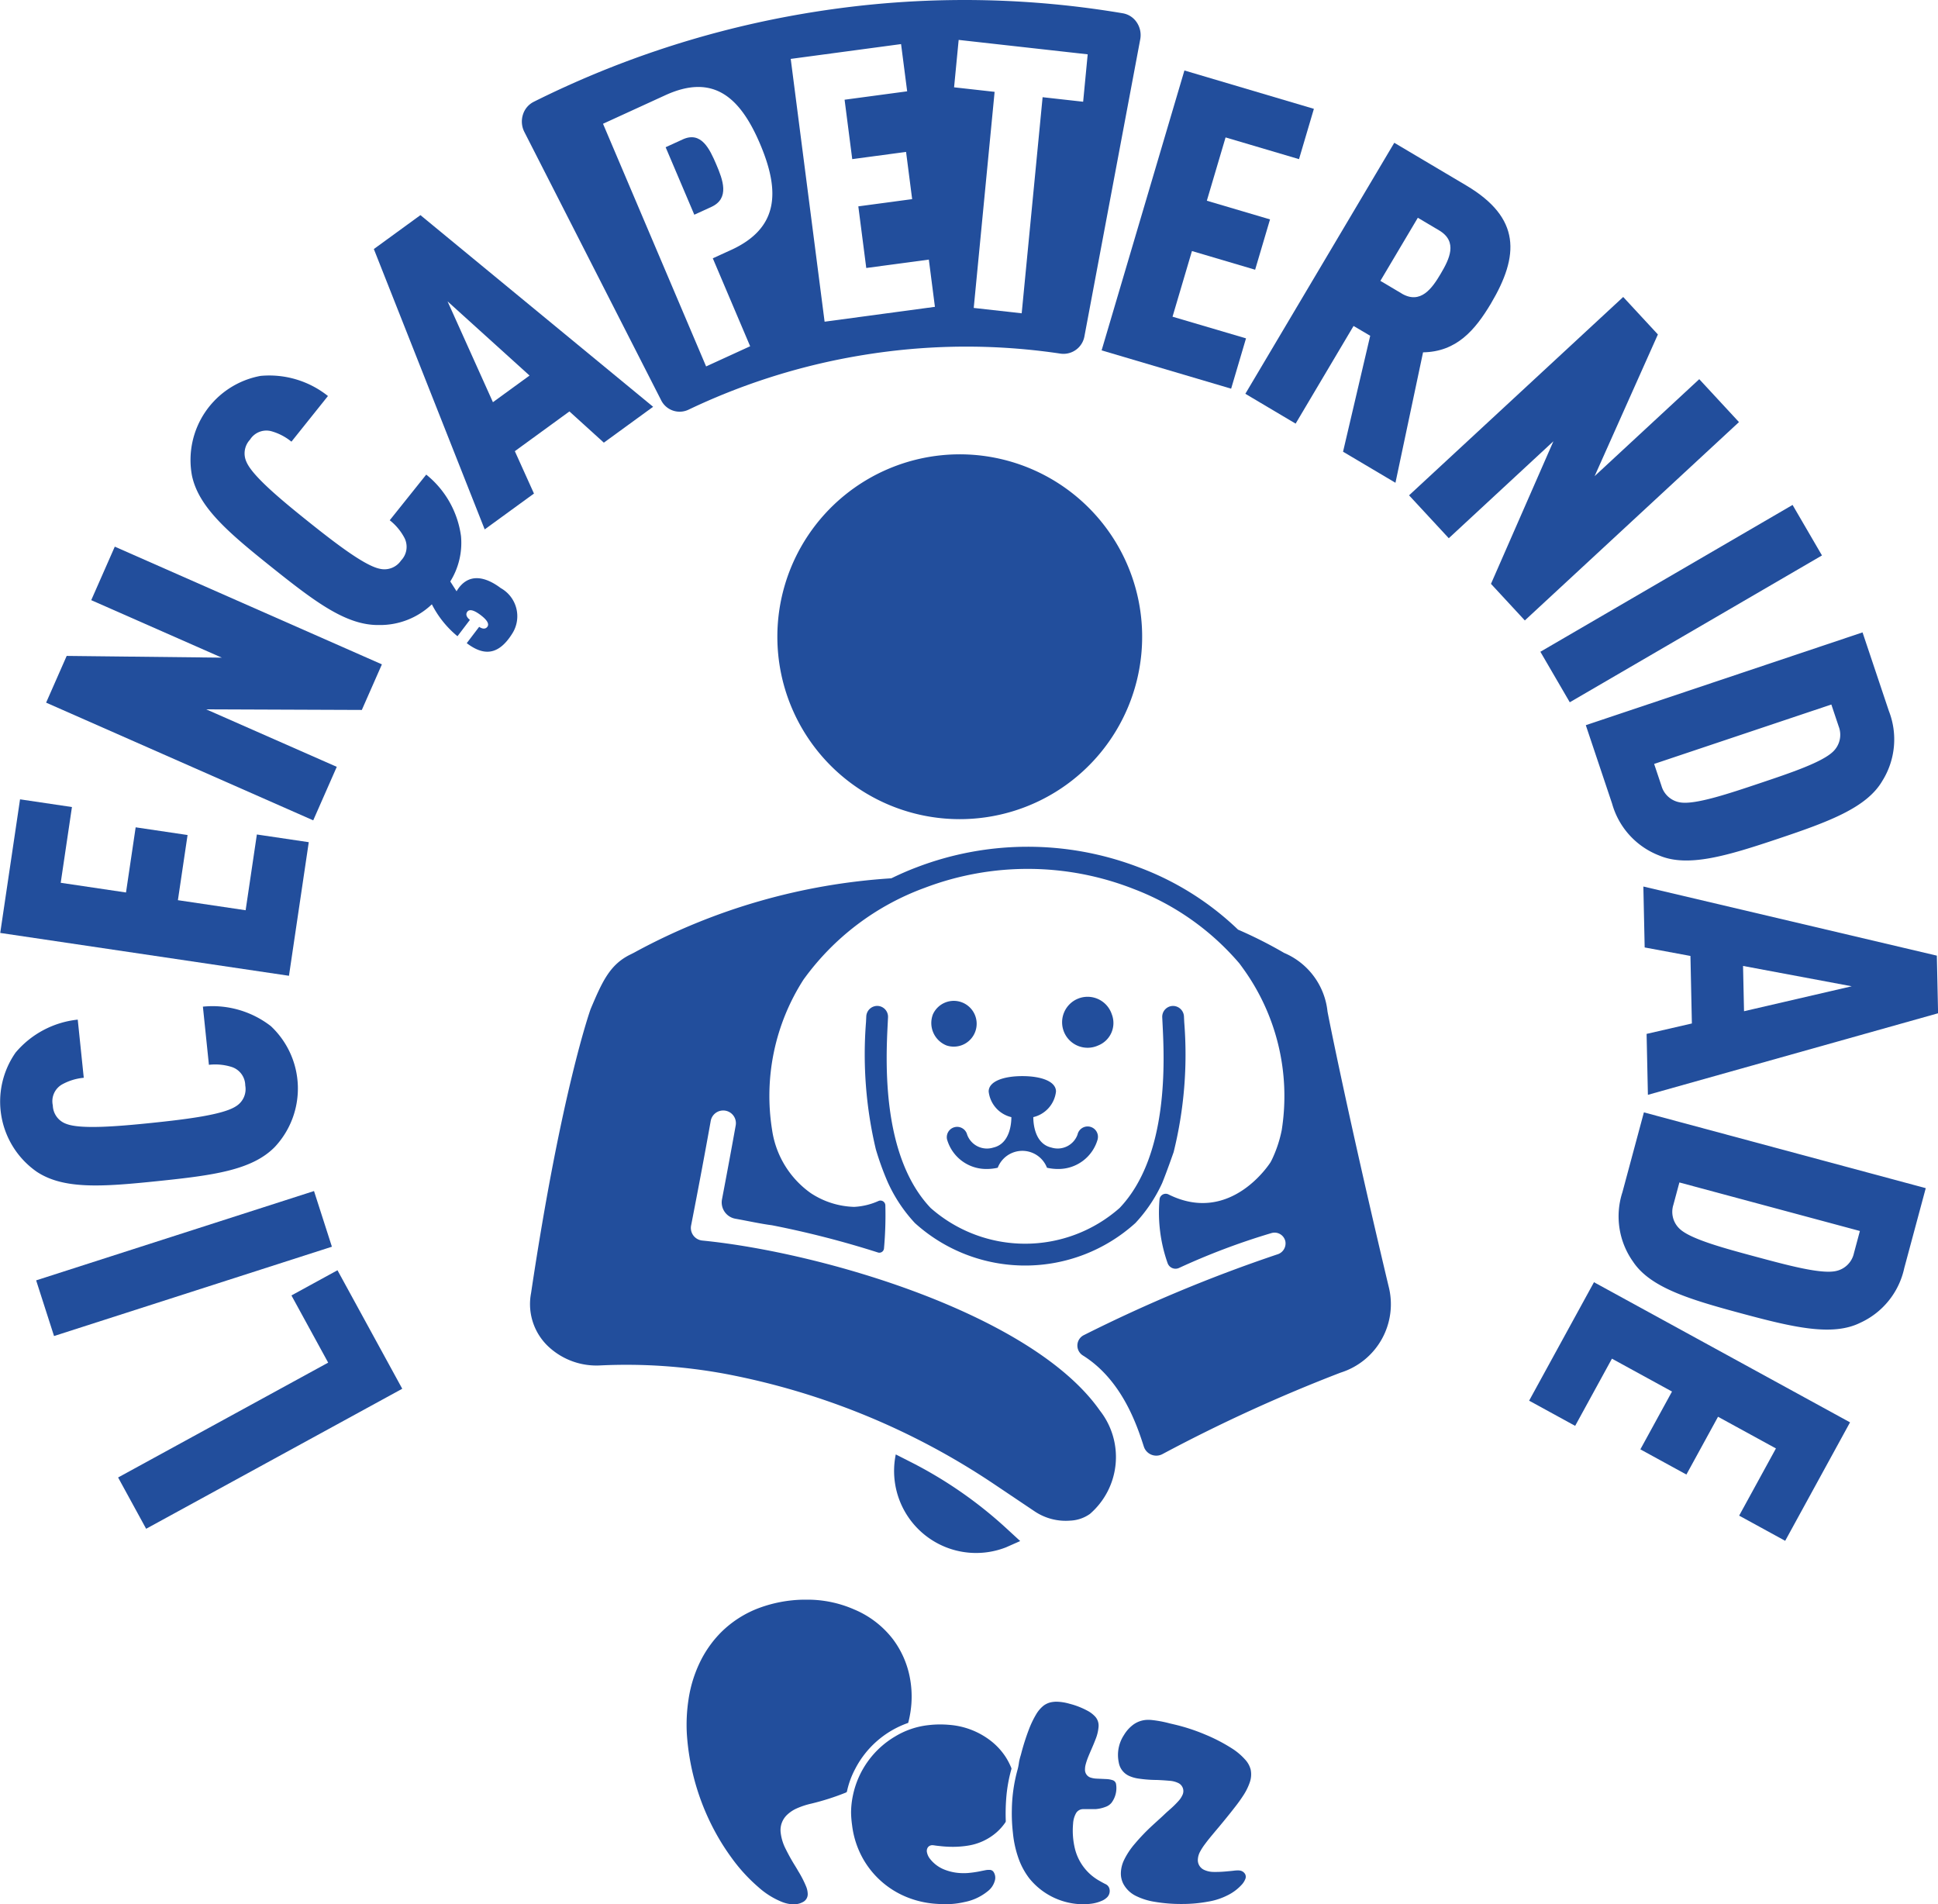 <svg xmlns="http://www.w3.org/2000/svg" width="118.553" height="116.483" viewBox="0 0 118.553 116.483"><defs><style>.a{fill:#224e9c;}</style></defs><g transform="translate(-858.219 17.404)"><g transform="translate(858.219 -17.404)"><g transform="translate(0 0)"><g transform="translate(31.929)"><path class="a" d="M897.361,343.26l-1.044.478,1.754,4.128,1.043-.477c1.138-.522.7-1.665.3-2.6S898.5,342.738,897.361,343.26Z" transform="translate(-887.527 -334.732)"/><path class="a" d="M895.1,307.418a1.283,1.283,0,0,0-.856-.563,58.181,58.181,0,0,0-16.889-.366c-1.195.149-2.405.337-3.6.56a59.019,59.019,0,0,0-15.551,5.222,1.3,1.3,0,0,0-.659.787,1.4,1.4,0,0,0,.089,1.056l8.362,16.4a1.262,1.262,0,0,0,1.684.586,39.5,39.5,0,0,1,9.769-3.182c.8-.148,1.6-.274,2.4-.373a38.9,38.9,0,0,1,10.587.129,1.3,1.3,0,0,0,.352,0h0a1.3,1.3,0,0,0,1.107-1.062l3.413-18.162A1.392,1.392,0,0,0,895.1,307.418Zm-24.82,13.913-1.119.512,2.285,5.379-2.694,1.234-6.307-14.843,3.813-1.747c2.922-1.338,4.574.1,5.8,2.994S873.2,319.993,870.283,321.331ZM876,325.72l-2.072-16.075,6.75-.906.373,2.889-3.828.514.468,3.634,3.293-.442.372,2.889-3.293.442.486,3.77,3.828-.514.372,2.89Zm15.816-13.455-2.48-.277-1.279,13.218-2.934-.328L886.4,311.66l-2.479-.277.28-2.9,7.893.882Z" transform="translate(-857.486 -306.042)"/></g><g transform="translate(0 4.315)"><path class="a" d="M758.949,650.856l2.247,4.11-12.85,7.025,1.715,3.138,15.667-8.565-3.962-7.248Z" transform="translate(-741.121 -575.93)"/><rect class="a" width="17.855" height="3.577" transform="matrix(0.952, -0.306, 0.306, 0.952, 2.211, 74.004)"/><path class="a" d="M726.087,588.711c3.417-.354,5.753-.67,7.146-2.08a5.231,5.231,0,0,0-.235-7.4,5.828,5.828,0,0,0-4.156-1.191l.368,3.558a3.364,3.364,0,0,1,1.4.134,1.2,1.2,0,0,1,.823,1.13,1.231,1.231,0,0,1-.574,1.275c-.779.512-2.994.791-5.138,1.013s-4.37.4-5.237.06a1.231,1.231,0,0,1-.823-1.13,1.181,1.181,0,0,1,.549-1.272,3.37,3.37,0,0,1,1.344-.417l-.368-3.557a5.759,5.759,0,0,0-3.8,2.013,5.23,5.23,0,0,0,1.283,7.286C720.318,589.231,722.67,589.064,726.087,588.711Z" transform="translate(-716.43 -520.779)"/><path class="a" d="M735.361,524.667l-3.175-.471-.687,4.634-4.143-.615.591-3.986-3.175-.471-.591,3.986-3.994-.593.687-4.634-3.175-.471-1.212,8.172,17.663,2.621Z" transform="translate(-716.473 -477.466)"/><path class="a" d="M746.672,467.247l-7.986-3.517,9.519.037,1.228-2.789-16.34-7.2-1.441,3.273,7.986,3.517-9.488-.106-1.258,2.858,16.34,7.2Z" transform="translate(-726.071 -424.655)"/><path class="a" d="M817.46,366.251l6.781,17.149,3.014-2.193-1.17-2.592,3.339-2.431,2.106,1.91,3.014-2.194-14.234-11.724Zm9.525,7.738-2.24,1.63-2.776-6.168Z" transform="translate(-794.591 -355.332)"/><path class="a" d="M1018.473,340.161l1.188-4.016,3.865,1.143.911-3.078-3.865-1.143,1.146-3.872,4.492,1.329.91-3.078L1019.2,325.1l-5.065,17.121,7.923,2.343.91-3.078Z" transform="translate(-946.746 -325.104)"/><path class="a" d="M1068,354.462c1.74-2.933,1.846-5.232-1.512-7.225l-4.4-2.609-9.111,15.354,3.076,1.825,3.544-5.974,1.018.6-1.661,7.092,3.206,1.9,1.688-7.979C1065.893,357.413,1067.023,356.1,1068,354.462Zm-5.462-.617-1.3-.771,2.291-3.86,1.3.771c1.17.694.621,1.768.1,2.652S1063.7,354.539,1062.533,353.845Z" transform="translate(-976.796 -340.209)"/><path class="a" d="M1104.3,406.1l13.1-12.133-2.43-2.625-6.4,5.93,3.87-8.666-2.122-2.292-13.1,12.133,2.43,2.624,6.4-5.93-3.819,8.721Z" transform="translate(-1011.022 -372.463)"/><rect class="a" width="17.856" height="3.576" transform="matrix(0.864, -0.503, 0.503, 0.864, 94.229, 35.553)"/><path class="a" d="M1146.609,487.4a4.78,4.78,0,0,0,2.889,3.175c1.755.74,4.157.014,7.271-1.03s5.42-1.9,6.375-3.545a4.782,4.782,0,0,0,.393-4.276l-1.608-4.8L1145,482.6Zm13.412-6.064.448,1.337a1.421,1.421,0,0,1-.313,1.513c-.648.669-2.645,1.338-4.523,1.968s-3.923,1.315-4.844,1.172a1.421,1.421,0,0,1-1.161-1.018l-.448-1.338Z" transform="translate(-1047.992 -442.556)"/><path class="a" d="M1160.551,545.613l.08,3.727,2.8.52.088,4.13-2.77.638.08,3.727,17.751-4.989-.076-3.525Zm6.158,7.628-.06-2.77,6.648,1.244Z" transform="translate(-1060.022 -495.7)"/><path class="a" d="M1154.137,611.529a4.781,4.781,0,0,0,.651,4.244c1.053,1.587,3.455,2.311,6.628,3.165s5.565,1.418,7.272.573a4.782,4.782,0,0,0,2.691-3.345l1.315-4.889-17.242-4.636Zm3.12.761.366-1.362,11.042,2.969-.366,1.362a1.423,1.423,0,0,1-1.1,1.087c-.91.2-2.944-.349-4.857-.863s-4-1.074-4.683-1.7A1.421,1.421,0,0,1,1157.257,612.29Z" transform="translate(-1054.89 -542.913)"/><path class="a" d="M1129.675,659.782l2.816,1.541,2.25-4.11,3.674,2.011-1.935,3.536,2.816,1.541,1.935-3.535,3.542,1.938-2.25,4.11,2.816,1.541,3.967-7.247-15.664-8.572Z" transform="translate(-1036.134 -578.419)"/><path class="a" d="M786.763,420.456c-.964-.727-2.021-.958-2.706.193l-.384-.6a4.471,4.471,0,0,0,.656-2.772,5.824,5.824,0,0,0-2.127-3.765l-2.233,2.793a3.365,3.365,0,0,1,.9,1.078,1.2,1.2,0,0,1-.207,1.383,1.231,1.231,0,0,1-1.3.506c-.914-.182-2.688-1.537-4.372-2.884s-3.4-2.78-3.775-3.631a1.232,1.232,0,0,1,.207-1.383,1.181,1.181,0,0,1,1.284-.521,3.373,3.373,0,0,1,1.25.645l2.234-2.793a5.762,5.762,0,0,0-4.121-1.231,5.23,5.23,0,0,0-4.2,6.092c.408,1.938,2.2,3.47,4.885,5.616s4.572,3.559,6.553,3.531a4.585,4.585,0,0,0,3.239-1.267,6.1,6.1,0,0,0,1.567,1.953l.76-1c-.08-.061-.326-.278-.158-.5s.539,0,.8.194c.282.212.592.51.425.73s-.443.042-.5,0l-.76,1c.943.713,1.88.852,2.778-.578A1.97,1.97,0,0,0,786.763,420.456Z" transform="translate(-756.128 -388.796)"/></g><g transform="translate(41.999 97.852)"><path class="a" d="M908.531,756.967c-.05,0-.1,0-.152-.006h-.012a2.1,2.1,0,0,1-.592-.153,4.922,4.922,0,0,1-1.4-.884,10.375,10.375,0,0,1-1.679-1.845,13.8,13.8,0,0,1-.786-1.21,14.558,14.558,0,0,1-1.918-6.333,10.16,10.16,0,0,1,.1-2.077,7.855,7.855,0,0,1,.876-2.639,7.068,7.068,0,0,1,.722-1.056c.14-.165.268-.305.39-.428a6.541,6.541,0,0,1,2.373-1.509,8.222,8.222,0,0,1,2.57-.491h.548a7.126,7.126,0,0,1,2.678.605,5.812,5.812,0,0,1,2.354,1.816,5.666,5.666,0,0,1,1.007,2.221,6.194,6.194,0,0,1,.12,1.7,6.518,6.518,0,0,1-.192,1.173c0,.016,0,.019-.055.038a5.794,5.794,0,0,0-3.2,2.811,5.24,5.24,0,0,0-.493,1.35c-.01.046-.022.064-.083.089a15.1,15.1,0,0,1-2.1.67,4.785,4.785,0,0,0-.907.3,2.085,2.085,0,0,0-.59.4,1.288,1.288,0,0,0-.379,1.067,2.935,2.935,0,0,0,.308,1.008,12.03,12.03,0,0,0,.592,1.058c.051.084.1.168.151.252l0,.006a6.5,6.5,0,0,1,.5.962,1.315,1.315,0,0,1,.105.469.539.539,0,0,1-.337.519,1.013,1.013,0,0,1-.366.108c-.053,0-.108.007-.163.007Z" transform="translate(-901.975 -738.335)"/><path class="a" d="M952.209,783.049c-.176,0-.356-.007-.551-.021a5.767,5.767,0,0,1-1.89-.439,5.4,5.4,0,0,1-2.6-2.3,5.533,5.533,0,0,1-.68-2.069,6.466,6.466,0,0,1-.063-.759,5.209,5.209,0,0,1,.116-1.075,5.478,5.478,0,0,1,2.585-3.6,4.957,4.957,0,0,1,2.027-.689,6.112,6.112,0,0,1,.722-.043c.191,0,.385.009.579.027a4.726,4.726,0,0,1,2.455.927,4.064,4.064,0,0,1,1,1.078,4.129,4.129,0,0,1,.321.634.1.1,0,0,1,0,.074,9.149,9.149,0,0,0-.315,1.806,11.957,11.957,0,0,0-.026,1.349.147.147,0,0,1-.027.1,3.287,3.287,0,0,1-.559.625,3.47,3.47,0,0,1-1.741.795,5.884,5.884,0,0,1-.92.071,6.813,6.813,0,0,1-.753-.043l-.076-.008c-.105-.011-.205-.022-.306-.039a.569.569,0,0,0-.1-.009.335.335,0,0,0-.269.113.389.389,0,0,0-.068.333.929.929,0,0,0,.194.4,2.079,2.079,0,0,0,.9.657,3.1,3.1,0,0,0,1.152.206c.078,0,.16,0,.241-.007a6.489,6.489,0,0,0,.877-.132l.231-.045a.887.887,0,0,1,.162-.015c.032,0,.065,0,.1,0a.29.29,0,0,1,.228.146.647.647,0,0,1,.053.551,1.2,1.2,0,0,1-.366.561,3.219,3.219,0,0,1-1.479.709A5.105,5.105,0,0,1,952.209,783.049Z" transform="translate(-936.362 -764.423)"/><path class="a" d="M1022.524,782.051a9.564,9.564,0,0,1-1.705-.135,3.947,3.947,0,0,1-1.11-.346,1.745,1.745,0,0,1-.8-.763,1.394,1.394,0,0,1-.143-.686,1.958,1.958,0,0,1,.191-.755,4.576,4.576,0,0,1,.663-1,12.241,12.241,0,0,1,1.1-1.143c.115-.107.231-.212.347-.317.133-.12.271-.245.4-.371.085-.08.174-.159.26-.236a5.747,5.747,0,0,0,.564-.55,1.363,1.363,0,0,0,.249-.381.547.547,0,0,0-.3-.732,1.429,1.429,0,0,0-.493-.12c-.24-.022-.5-.039-.8-.052l-.1,0a7.756,7.756,0,0,1-1.076-.095,2.085,2.085,0,0,1-.5-.151,1.1,1.1,0,0,1-.634-.82,2.215,2.215,0,0,1,.318-1.683,2.189,2.189,0,0,1,.545-.615,1.524,1.524,0,0,1,.96-.311c.052,0,.107,0,.161.006a7.173,7.173,0,0,1,1.115.205l.241.057a11.734,11.734,0,0,1,1.984.646,10.381,10.381,0,0,1,1.571.816,3.771,3.771,0,0,1,.82.684,1.433,1.433,0,0,1,.354.632,1.475,1.475,0,0,1-.064.8,3.53,3.53,0,0,1-.365.743,9.4,9.4,0,0,1-.556.775c-.315.409-.651.815-.975,1.207l-.086.1-.183.219c-.191.229-.389.465-.569.712a3.444,3.444,0,0,0-.284.436,1.14,1.14,0,0,0-.151.521.655.655,0,0,0,.387.618,1.412,1.412,0,0,0,.587.125c.057,0,.114,0,.171,0,.272,0,.545-.026.809-.051l.106-.01.121-.013a2.3,2.3,0,0,1,.262-.02.8.8,0,0,1,.168.016.443.443,0,0,1,.28.207.352.352,0,0,1,.015.3,1.112,1.112,0,0,1-.2.328,2.9,2.9,0,0,1-.908.682,4.058,4.058,0,0,1-1.162.376A8.62,8.62,0,0,1,1022.524,782.051Z" transform="translate(-992.197 -763.438)"/><path class="a" d="M994.245,778.278l-.149,0a4.26,4.26,0,0,1-3.151-1.584,4.465,4.465,0,0,1-.658-1.22,6.54,6.54,0,0,1-.342-1.558,10.419,10.419,0,0,1-.065-1.439,9.669,9.669,0,0,1,.351-2.437,3.258,3.258,0,0,0,.085-.436,3.26,3.26,0,0,1,.1-.411l.034-.122a13.983,13.983,0,0,1,.479-1.5,5.843,5.843,0,0,1,.423-.883,1.954,1.954,0,0,1,.454-.544,1.169,1.169,0,0,1,.557-.234,1.684,1.684,0,0,1,.259-.019,3.1,3.1,0,0,1,.773.122,4.8,4.8,0,0,1,1.092.421,1.738,1.738,0,0,1,.508.389.816.816,0,0,1,.19.587,2.559,2.559,0,0,1-.19.792c-.075.2-.164.408-.25.606-.062.144-.127.292-.187.441a3.881,3.881,0,0,0-.165.49,1.124,1.124,0,0,0-.038.285.5.5,0,0,0,.39.522,1.28,1.28,0,0,0,.308.05l.289.013.326.015a1.393,1.393,0,0,1,.355.061.305.305,0,0,1,.235.266,1.5,1.5,0,0,1-.277,1.116.821.821,0,0,1-.375.259,2.158,2.158,0,0,1-.606.136l-.389,0h-.365a.5.5,0,0,0-.456.279,1.476,1.476,0,0,0-.164.613,4.692,4.692,0,0,0,.12,1.56,3.1,3.1,0,0,0,1.516,1.947c.112.064.231.132.354.191a.425.425,0,0,1,.243.327.55.55,0,0,1-.142.467,1.044,1.044,0,0,1-.256.188,2.337,2.337,0,0,1-.759.218A3.568,3.568,0,0,1,994.245,778.278Z" transform="translate(-969.981 -759.651)"/></g><path class="a" d="M976.03,593.138" transform="translate(-917.268 -528.152)"/><g transform="translate(32.432 27.791)"><path class="a" d="M937.655,451.136A11.158,11.158,0,1,0,926.5,439.978,11.158,11.158,0,0,0,937.655,451.136Z" transform="translate(-911.379 -428.82)"/><path class="a" d="M968.26,576.385a1.4,1.4,0,1,1,.834,1.909A1.477,1.477,0,0,1,968.26,576.385Zm10.078,7.645a2.493,2.493,0,0,1-2.433,1.819,3.046,3.046,0,0,1-.67-.076,1.614,1.614,0,0,0-3.012,0,3.048,3.048,0,0,1-.67.076,2.493,2.493,0,0,1-2.433-1.819.632.632,0,0,1,1.232-.281,1.289,1.289,0,0,0,1.595.791c1.063-.238,1.112-1.582,1.11-1.862a1.818,1.818,0,0,1-1.388-1.568c0-.628.922-.942,2.059-.942s2.059.314,2.059.942a1.818,1.818,0,0,1-1.388,1.567c0,.277.041,1.623,1.111,1.862a1.29,1.29,0,0,0,1.594-.791.632.632,0,1,1,1.232.282Zm.028-5.736a1.559,1.559,0,1,1,.834-1.909A1.477,1.477,0,0,1,978.366,578.294Z" transform="translate(-943.621 -542.134)"/><path class="a" d="M969.062,586.827a24.824,24.824,0,0,0,.648-7.95l-.017-.355a.675.675,0,0,0-.694-.635.666.666,0,0,0-.635.695l.018.362c.113,2.218.412,8.11-2.624,11.3a8.735,8.735,0,0,1-11.562,0c-3.035-3.193-2.736-9.084-2.624-11.3l.018-.364a.666.666,0,0,0-.635-.695.674.674,0,0,0-.695.635l-.017.356a25.144,25.144,0,0,0,.6,7.774,17.343,17.343,0,0,0,.729,2.015,9.241,9.241,0,0,0,1.66,2.5,10.049,10.049,0,0,0,13.492,0,9.214,9.214,0,0,0,1.635-2.44C968.651,588.011,969.062,586.827,969.062,586.827Z" transform="translate(-929.699 -544.145)"/><path class="a" d="M890.534,575.5a3.419,3.419,0,0,0,2.222.589,2.243,2.243,0,0,0,1.191-.407,4.6,4.6,0,0,0,.611-6.325c-4.134-5.9-16.983-9.676-24.323-10.4a.775.775,0,0,1-.682-.922c.469-2.4.868-4.536,1.2-6.395a.774.774,0,0,1,.707-.636h0a.776.776,0,0,1,.821.912c-.244,1.359-.523,2.87-.838,4.518a1.013,1.013,0,0,0,.816,1.188c.755.135,1.577.316,2.238.4a58.022,58.022,0,0,1,6.5,1.67.285.285,0,0,0,.355-.247,22.831,22.831,0,0,0,.083-2.652.3.3,0,0,0-.408-.261,4.133,4.133,0,0,1-1.5.366,5.07,5.07,0,0,1-2.659-.845,5.744,5.744,0,0,1-2.36-3.855,13.165,13.165,0,0,1,1.919-9.2,15.828,15.828,0,0,1,7.424-5.619,17.72,17.72,0,0,1,12.8.082,15.957,15.957,0,0,1,6.443,4.546c.061.083.124.165.183.25a13.323,13.323,0,0,1,2.406,9.944,7.632,7.632,0,0,1-.6,1.805l-.081.155s-2.416,3.878-6.24,1.978a.381.381,0,0,0-.554.3,9.29,9.29,0,0,0,.494,3.9.513.513,0,0,0,.7.294,42.035,42.035,0,0,1,5.656-2.133.675.675,0,0,1,.846.5.7.7,0,0,1-.5.807,90.716,90.716,0,0,0-11.852,4.949.713.713,0,0,0-.026,1.235c2.407,1.509,3.318,4.315,3.725,5.579a.8.8,0,0,0,1.133.452,97.026,97.026,0,0,1,10.9-4.985,4.387,4.387,0,0,0,2.929-5.312c-2.509-10.549-3.722-16.7-3.731-16.789a4.384,4.384,0,0,0-2.649-3.571,26.779,26.779,0,0,0-2.822-1.426,17.671,17.671,0,0,0-6.081-3.817,18.99,18.99,0,0,0-13.582.006c-.533.2-1.047.429-1.546.671a37.893,37.893,0,0,0-15.605,4.475c-.116.067-.235.126-.355.185-1.266.615-1.73,1.672-2.43,3.323-.031.072-1.812,5.095-3.649,17.389a3.564,3.564,0,0,0,1.118,3.325,4.3,4.3,0,0,0,3.11,1.1h0a33.344,33.344,0,0,1,7.68.521,44.28,44.28,0,0,1,16.4,6.729Z" transform="translate(-859.708 -510.865)"/><path class="a" d="M958.159,699.1a5.017,5.017,0,0,0,6.744,5.683l.867-.384-.8-.736a26.061,26.061,0,0,0-5.91-4.105Z" transform="translate(-935.794 -637.925)"/></g></g></g></g></svg>